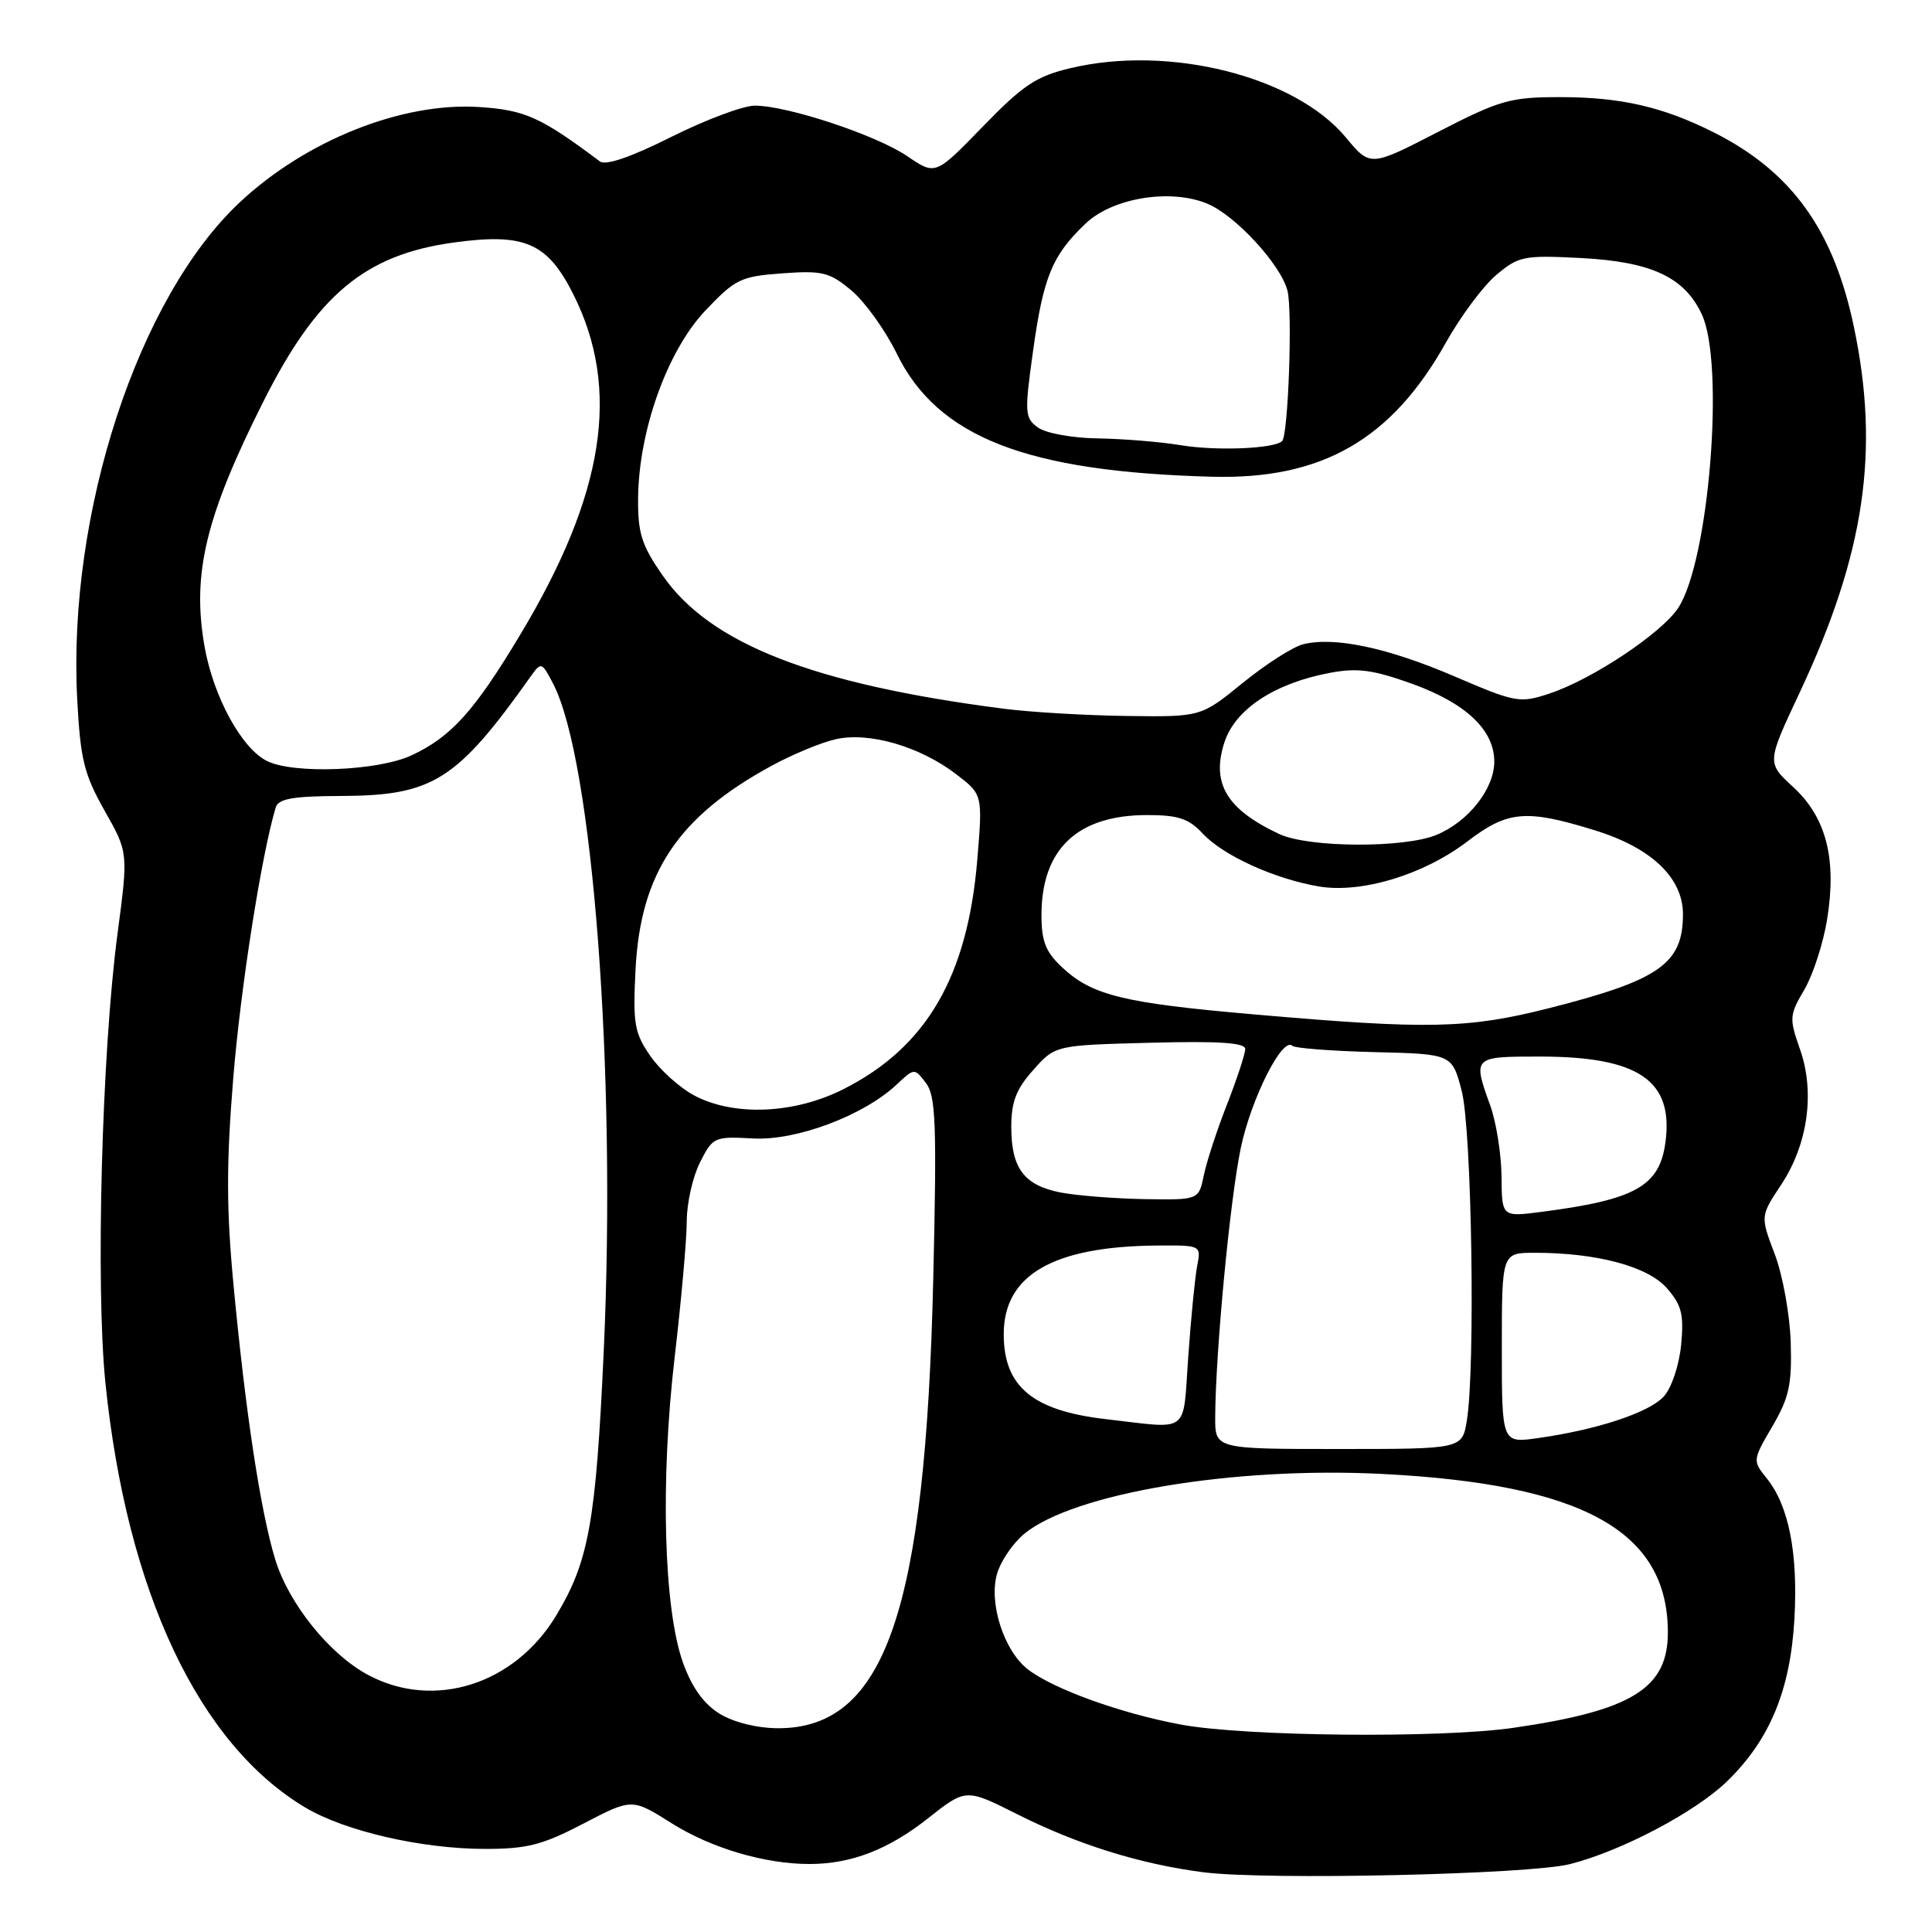 <?xml version="1.0" encoding="UTF-8" standalone="no"?>
<!DOCTYPE svg PUBLIC "-//W3C//DTD SVG 1.1//EN" "http://www.w3.org/Graphics/SVG/1.1/DTD/svg11.dtd" >
<svg xmlns="http://www.w3.org/2000/svg" xmlns:xlink="http://www.w3.org/1999/xlink" version="1.1" viewBox="0 0 256 256">
 <g >
 <path fill="currentColor"
d=" M 208.00 247.01 C 214.80 245.30 224.63 240.12 228.84 236.04 C 234.51 230.54 237.24 223.94 237.77 214.50 C 238.26 205.76 237.02 199.48 234.08 195.86 C 232.22 193.55 232.23 193.47 234.84 189.01 C 237.07 185.21 237.45 183.45 237.28 177.87 C 237.17 174.22 236.22 168.97 235.17 166.20 C 233.25 161.15 233.25 161.15 236.01 156.99 C 239.56 151.62 240.52 144.72 238.50 139.01 C 237.07 134.94 237.10 134.50 239.08 131.14 C 240.23 129.18 241.59 125.00 242.10 121.84 C 243.40 113.79 241.99 108.31 237.60 104.28 C 234.10 101.06 234.10 101.06 238.46 91.78 C 247.10 73.38 249.12 59.73 245.63 43.22 C 242.94 30.45 237.41 22.78 227.20 17.60 C 220.40 14.16 214.77 12.86 206.64 12.87 C 200.12 12.87 198.72 13.27 190.53 17.49 C 181.57 22.11 181.57 22.11 178.33 18.21 C 171.61 10.11 154.93 5.91 141.85 9.03 C 137.31 10.10 135.55 11.28 130.23 16.77 C 123.95 23.24 123.95 23.24 120.23 20.70 C 116.11 17.90 104.35 14.00 100.01 14.00 C 98.48 14.00 93.51 15.86 88.95 18.14 C 83.61 20.82 80.25 21.97 79.49 21.39 C 71.63 15.50 69.54 14.57 63.47 14.18 C 53.26 13.53 40.57 18.58 31.78 26.80 C 18.30 39.41 8.94 68.00 10.23 92.64 C 10.65 100.59 11.13 102.58 13.85 107.40 C 17.00 112.96 17.00 112.96 15.57 123.73 C 13.49 139.41 12.66 170.48 13.97 183.26 C 16.80 210.91 26.35 231.15 40.51 239.54 C 45.77 242.65 55.84 244.97 64.18 244.99 C 69.83 245.00 71.85 244.48 77.30 241.64 C 83.75 238.28 83.75 238.28 88.98 241.58 C 94.25 244.90 101.37 247.00 107.30 246.99 C 112.79 246.98 117.72 245.08 122.95 240.95 C 127.98 236.97 127.98 236.97 134.80 240.40 C 142.79 244.42 151.13 247.02 159.50 248.09 C 167.86 249.15 202.55 248.38 208.00 247.01 Z  M 156.50 228.52 C 148.52 227.04 139.58 223.81 136.20 221.20 C 133.04 218.75 131.01 212.48 132.10 208.58 C 132.58 206.88 134.21 204.48 135.73 203.23 C 142.29 197.86 163.41 194.32 183.04 195.30 C 209.75 196.64 221.00 202.87 221.00 216.31 C 221.00 223.73 216.21 226.68 200.50 228.95 C 190.83 230.35 164.97 230.09 156.50 228.52 Z  M 95.37 227.09 C 93.26 225.79 91.69 223.62 90.51 220.34 C 87.94 213.20 87.48 196.21 89.40 179.80 C 90.28 172.26 91.00 164.16 91.00 161.80 C 91.00 159.43 91.79 155.94 92.75 154.03 C 94.45 150.66 94.65 150.57 99.75 150.85 C 105.50 151.18 114.43 147.83 118.83 143.69 C 121.15 141.51 121.17 141.51 122.69 143.50 C 124.00 145.22 124.14 148.92 123.66 169.50 C 122.63 213.52 117.28 229.01 103.10 229.00 C 100.34 228.99 97.25 228.23 95.37 227.09 Z  M 48.85 221.98 C 43.69 219.26 38.21 212.45 36.44 206.54 C 34.51 200.16 32.54 187.17 30.96 170.45 C 29.99 160.29 29.98 154.22 30.90 142.95 C 31.87 130.93 34.64 113.32 36.53 107.00 C 36.89 105.83 38.79 105.49 45.24 105.47 C 57.38 105.42 60.53 103.43 70.37 89.56 C 71.70 87.69 71.81 87.73 73.30 90.61 C 78.55 100.76 81.69 142.14 80.00 179.00 C 78.96 201.69 78.03 206.88 73.69 214.08 C 68.19 223.20 57.56 226.58 48.85 221.98 Z  M 161.02 187.75 C 161.07 179.10 162.98 158.95 164.41 152.12 C 165.78 145.56 169.95 137.29 171.25 138.58 C 171.56 138.89 176.45 139.27 182.11 139.41 C 192.41 139.66 192.41 139.66 193.69 144.58 C 195.02 149.73 195.51 181.30 194.36 188.25 C 193.74 192.00 193.74 192.00 177.37 192.00 C 161.00 192.00 161.00 192.00 161.02 187.75 Z  M 199.00 178.61 C 199.00 166.00 199.00 166.00 203.36 166.00 C 211.59 166.00 218.33 167.80 220.86 170.68 C 222.83 172.93 223.14 174.15 222.76 178.19 C 222.50 180.89 221.49 183.91 220.47 185.03 C 218.54 187.17 211.60 189.46 203.75 190.56 C 199.00 191.23 199.00 191.23 199.00 178.61 Z  M 146.50 188.04 C 136.83 186.92 133.00 183.73 133.00 176.79 C 133.00 168.93 139.54 165.15 153.33 165.04 C 159.16 165.00 159.16 165.00 158.63 167.75 C 158.34 169.26 157.81 174.66 157.45 179.75 C 156.70 190.20 157.84 189.34 146.50 188.04 Z  M 198.96 155.88 C 198.93 152.92 198.26 148.70 197.47 146.50 C 195.13 140.02 195.15 140.00 204.03 140.00 C 217.13 140.00 221.78 143.17 220.68 151.36 C 219.90 157.18 216.70 158.97 204.25 160.58 C 199.00 161.26 199.00 161.26 198.96 155.88 Z  M 140.58 158.02 C 135.70 157.07 134.00 154.83 134.00 149.32 C 134.00 146.00 134.65 144.30 136.92 141.77 C 139.83 138.50 139.83 138.50 152.42 138.17 C 161.49 137.93 165.00 138.16 165.00 139.00 C 165.00 139.64 163.91 142.94 162.59 146.33 C 161.26 149.72 159.87 153.96 159.51 155.75 C 158.84 159.00 158.84 159.00 151.67 158.89 C 147.73 158.82 142.74 158.43 140.58 158.02 Z  M 91.98 145.15 C 90.07 144.13 87.44 141.77 86.16 139.90 C 84.06 136.87 83.85 135.63 84.21 128.49 C 84.86 115.69 89.84 108.21 102.24 101.47 C 105.01 99.96 108.83 98.38 110.74 97.95 C 115.15 96.95 121.86 98.90 126.65 102.55 C 130.21 105.27 130.21 105.27 129.50 113.88 C 128.21 129.41 122.77 138.75 111.78 144.31 C 105.26 147.61 97.25 147.95 91.98 145.15 Z  M 166.12 134.41 C 148.86 132.91 144.71 131.89 140.75 128.19 C 138.56 126.15 138.00 124.73 138.00 121.26 C 138.00 112.51 142.76 108.00 152.00 108.00 C 156.13 108.00 157.53 108.47 159.38 110.46 C 162.06 113.36 168.90 116.47 174.76 117.46 C 180.40 118.41 188.66 115.91 194.44 111.49 C 199.79 107.41 202.20 107.20 211.32 110.02 C 218.82 112.33 223.00 116.31 223.00 121.14 C 223.00 127.70 219.90 129.87 205.25 133.59 C 194.48 136.32 189.25 136.43 166.12 134.41 Z  M 169.50 110.51 C 162.52 107.24 160.47 103.78 162.25 98.34 C 163.69 93.95 168.92 90.52 176.25 89.15 C 179.88 88.47 181.95 88.75 187.12 90.61 C 194.26 93.19 198.00 96.73 198.00 100.92 C 198.00 104.52 194.58 108.86 190.36 110.62 C 186.10 112.40 173.39 112.34 169.50 110.51 Z  M 35.42 100.86 C 32.03 99.21 28.26 92.31 27.09 85.59 C 25.42 76.01 27.26 68.40 34.90 53.20 C 42.02 39.04 48.37 33.74 60.16 32.13 C 69.53 30.85 72.53 32.16 75.97 39.00 C 82.29 51.58 80.12 65.50 68.91 84.14 C 62.84 94.26 59.75 97.67 54.50 100.10 C 50.09 102.15 38.99 102.59 35.42 100.86 Z  M 133.00 93.91 C 107.78 90.66 94.09 85.32 87.81 76.26 C 85.01 72.24 84.51 70.65 84.55 66.00 C 84.64 57.05 88.41 46.51 93.43 41.19 C 97.43 36.97 98.14 36.62 103.66 36.22 C 108.99 35.83 109.93 36.07 112.84 38.51 C 114.62 40.01 117.32 43.77 118.83 46.87 C 124.26 57.94 136.00 62.52 160.64 63.17 C 175.18 63.55 184.41 58.24 191.61 45.36 C 193.55 41.90 196.55 37.87 198.28 36.42 C 201.23 33.94 201.92 33.80 209.48 34.19 C 218.80 34.68 223.16 36.70 225.48 41.61 C 228.57 48.11 226.48 74.28 222.38 80.54 C 220.18 83.90 210.95 90.04 205.28 91.91 C 201.36 93.20 200.83 93.10 192.74 89.63 C 183.87 85.82 176.82 84.33 172.67 85.37 C 171.31 85.71 167.71 88.02 164.67 90.49 C 159.13 95.00 159.13 95.00 149.32 94.87 C 143.92 94.80 136.57 94.37 133.00 93.91 Z  M 156.50 59.00 C 153.75 58.54 148.77 58.14 145.44 58.09 C 142.04 58.04 138.56 57.40 137.52 56.64 C 135.78 55.37 135.74 54.71 136.89 46.47 C 138.26 36.64 139.43 33.82 143.86 29.61 C 147.44 26.21 155.09 24.96 159.98 26.99 C 163.71 28.54 169.73 35.08 170.60 38.53 C 171.28 41.24 170.70 57.64 169.89 58.44 C 168.88 59.46 161.23 59.77 156.50 59.00 Z "/>
</g>
</svg>